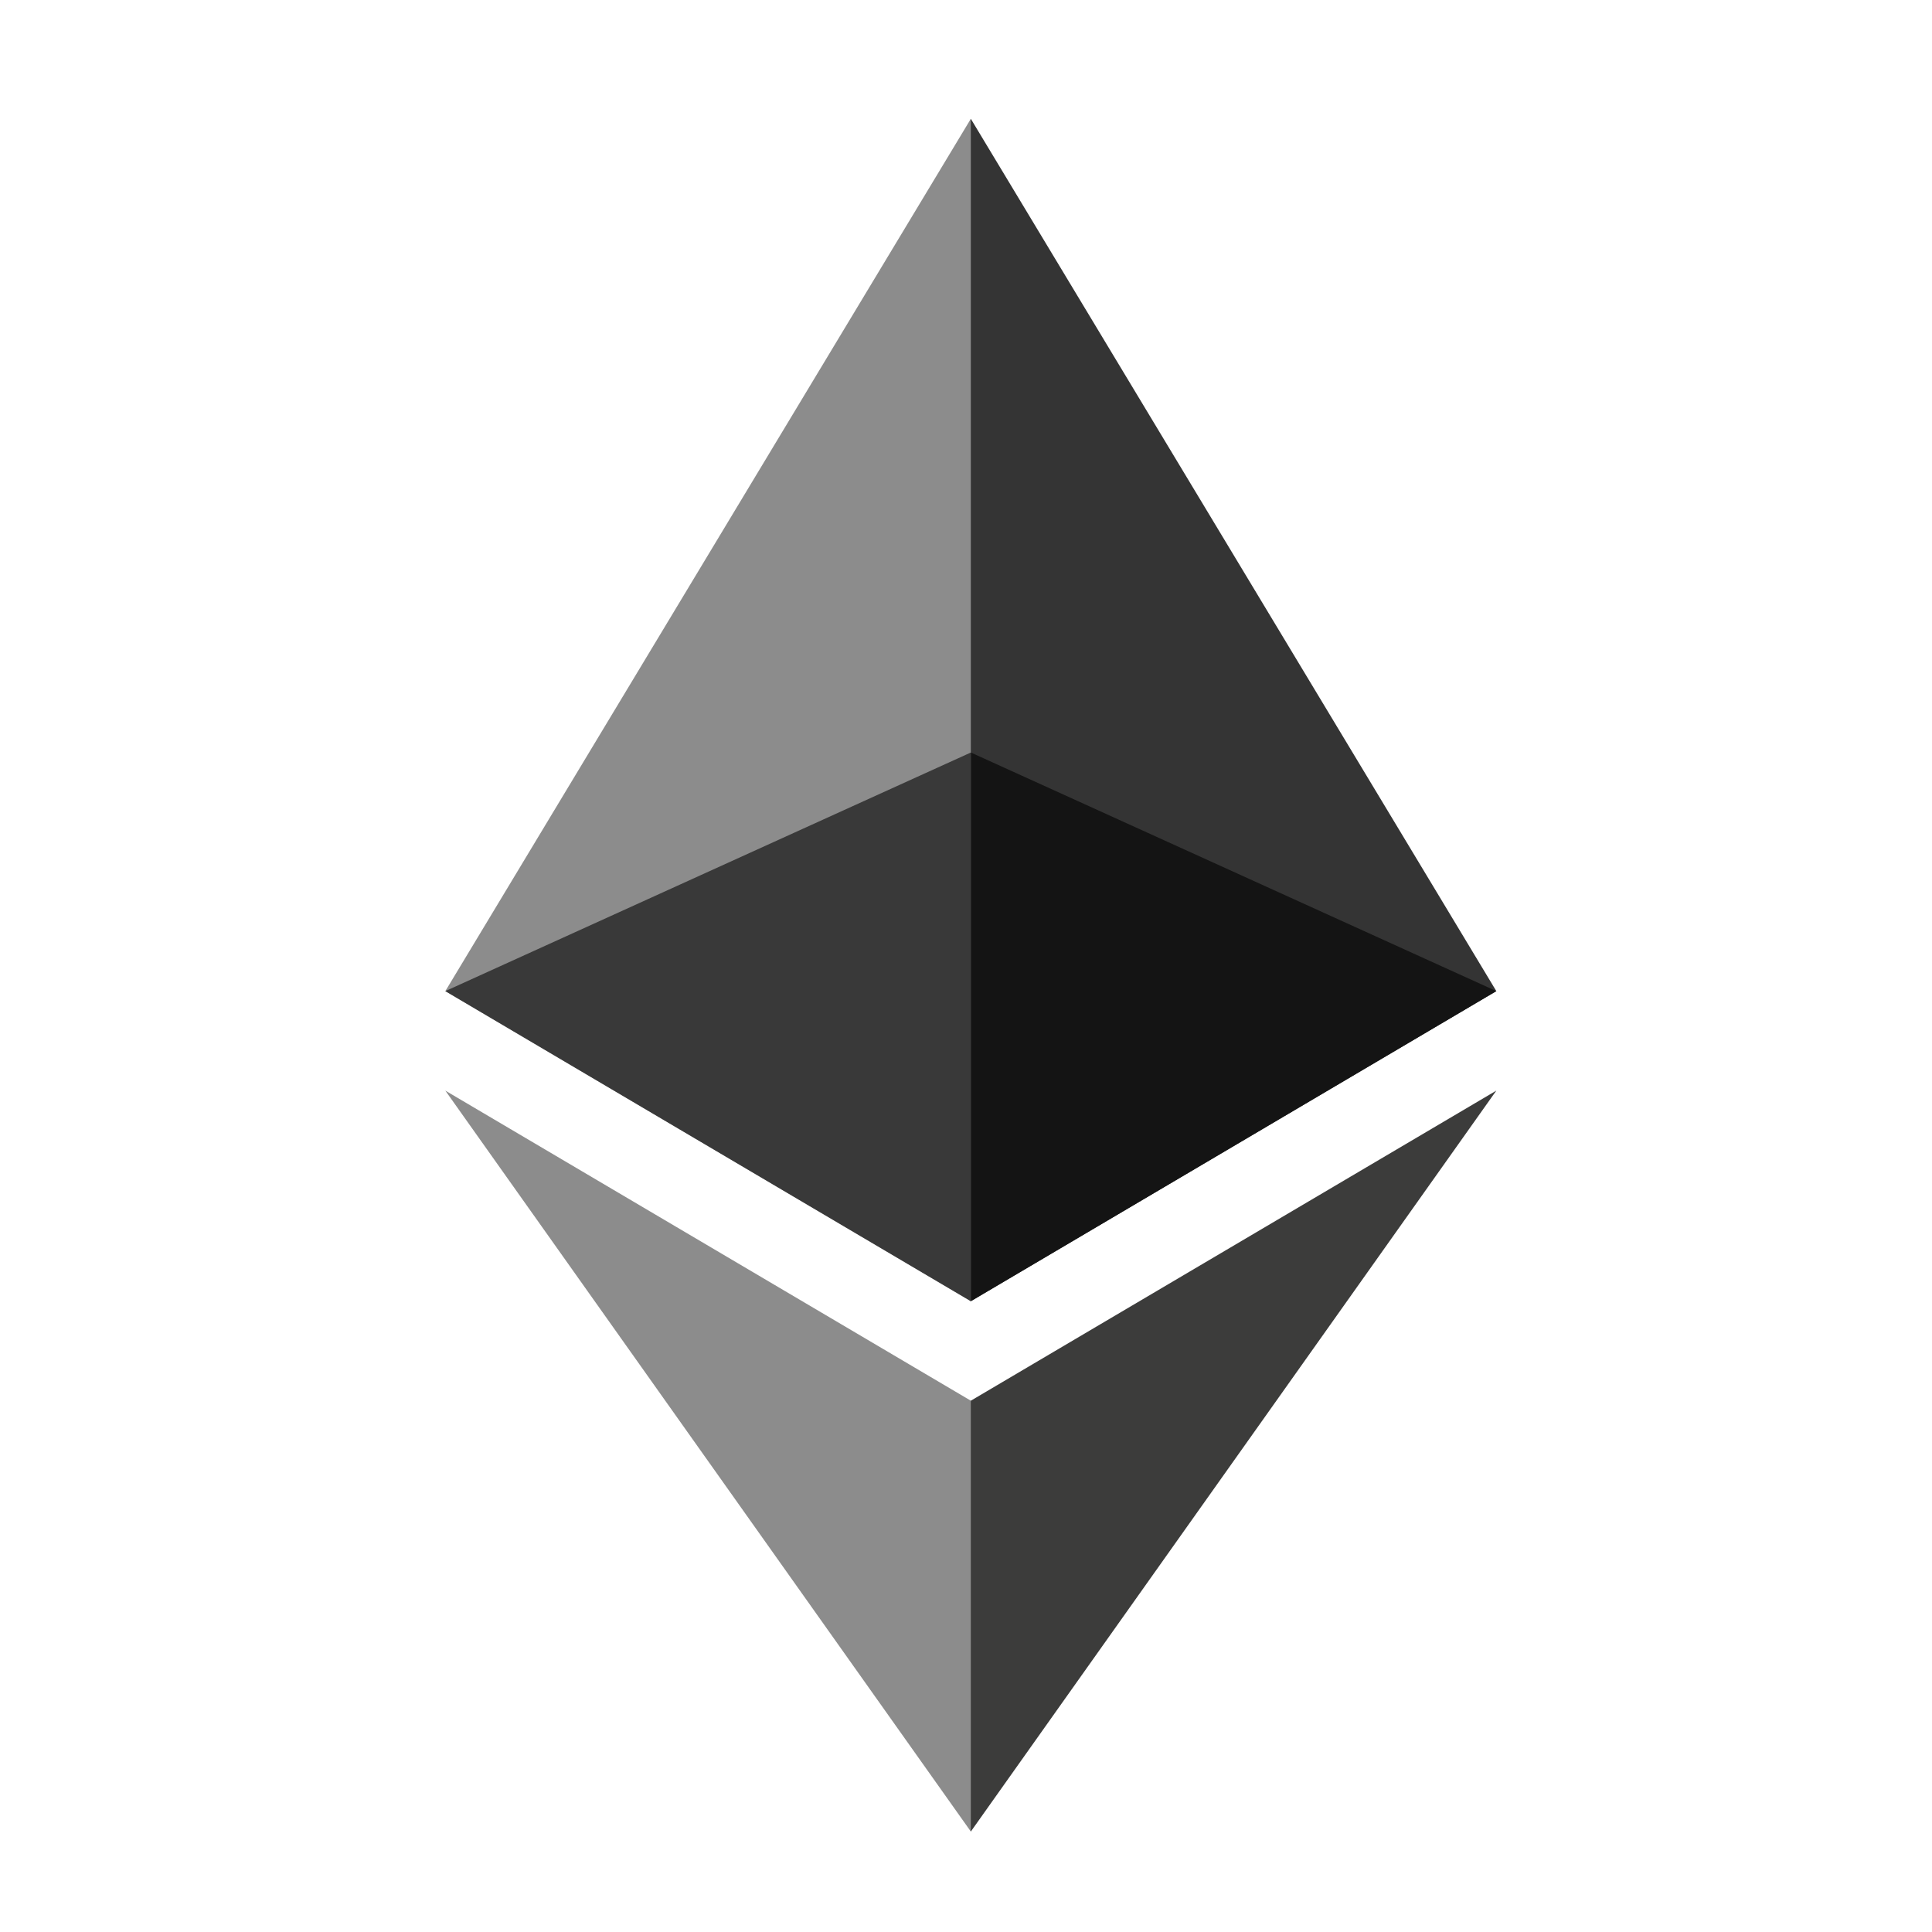 <?xml version="1.0" encoding="utf-8"?>
<!-- Generator: Adobe Illustrator 23.0.1, SVG Export Plug-In . SVG Version: 6.00 Build 0)  -->
<svg version="1.1" id="Layer_1" xmlns="http://www.w3.org/2000/svg" xmlns:xlink="http://www.w3.org/1999/xlink" x="0px" y="0px"
	 viewBox="0 0 200 200" style="enable-background:new 0 0 200 200;" xml:space="preserve">
<style type="text/css">
	.st0{fill:#343434;}
	.st1{fill:#8C8C8C;}
	.st2{fill:#3C3C3B;}
	.st3{fill:#141414;}
	.st4{fill:#393939;}
</style>
<polygon class="st0" points="100.5,12.3 99.2,16.3 99.2,133.6 100.5,134.7 154.9,102.6 "/>
<polygon class="st1" points="100.5,12.3 46.1,102.6 100.5,134.7 100.5,77.9 "/>
<polygon class="st2" points="100.5,145 99.8,145.9 99.8,187.6 100.5,189.6 154.9,112.9 "/>
<polygon class="st1" points="100.5,189.6 100.5,145 46.1,112.9 "/>
<polygon class="st3" points="100.5,134.7 154.9,102.6 100.5,77.9 "/>
<polygon class="st4" points="46.1,102.6 100.5,134.7 100.5,77.9 "/>
</svg>
